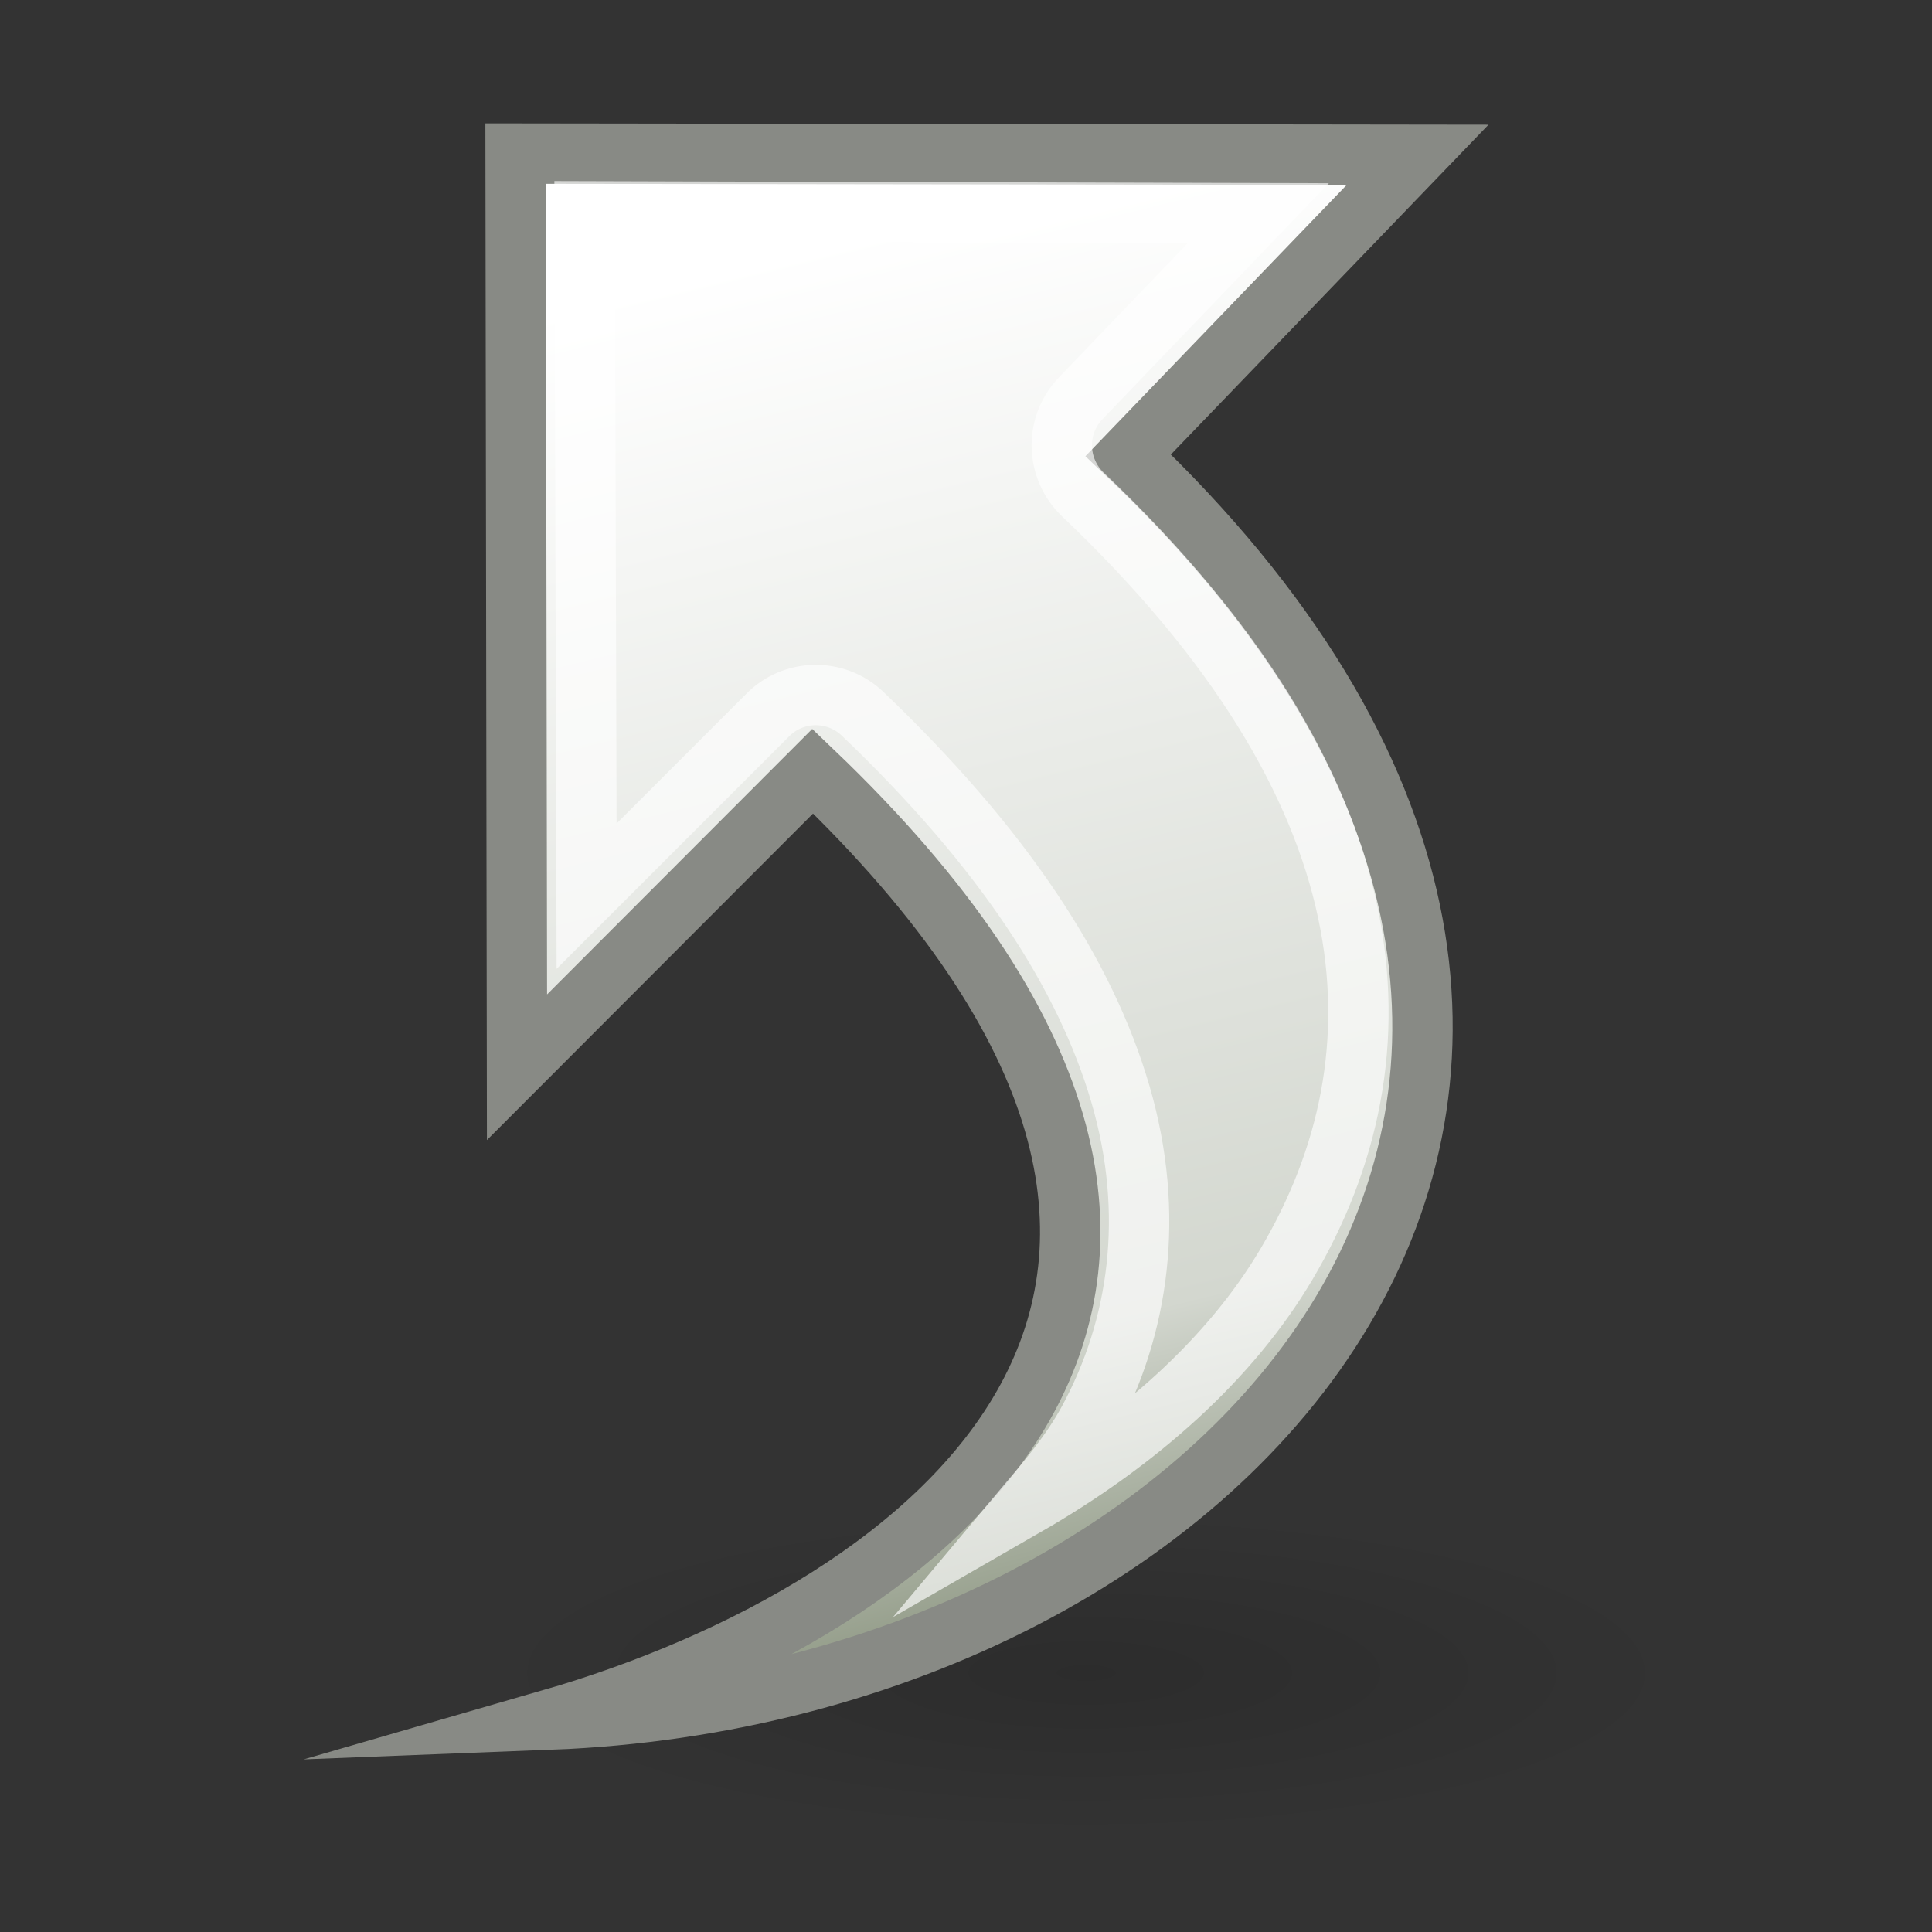 <?xml version="1.0" encoding="UTF-8" standalone="no"?>
<!-- Created with Inkscape (http://www.inkscape.org/) -->
<svg
   xmlns:dc="http://purl.org/dc/elements/1.1/"
   xmlns:cc="http://web.resource.org/cc/"
   xmlns:rdf="http://www.w3.org/1999/02/22-rdf-syntax-ns#"
   xmlns:svg="http://www.w3.org/2000/svg"
   xmlns="http://www.w3.org/2000/svg"
   xmlns:xlink="http://www.w3.org/1999/xlink"
   xmlns:sodipodi="http://sodipodi.sourceforge.net/DTD/sodipodi-0.dtd"
   xmlns:inkscape="http://www.inkscape.org/namespaces/inkscape"
   inkscape:export-ydpi="90.000000"
   inkscape:export-xdpi="90.000000"
   inkscape:export-filename="/home/jimmac/src/cvs/gnome/gnome-icon-theme/32x32/emblems/emblem-symbolic-link.png"
   width="32"
   height="32"
   id="svg11300"
   sodipodi:version="0.32"
   inkscape:version="0.44"
   sodipodi:docbase="/home/lapo/Icone/cvs/gnome-icon-theme/32x32/emblems"
   sodipodi:docname="emblem-symbolic-link.svg"
   version="1.0"
   inkscape:output_extension="org.inkscape.output.svg.inkscape">
  <rect width="100%" height="100%" fill="#333333" stroke="none"/>
  <defs
     id="defs3">
    <linearGradient
       id="linearGradient2790">
      <stop
         style="stop-color:white;stop-opacity:1;"
         offset="0"
         id="stop2792" />
      <stop
         id="stop2798"
         offset="0.811"
         style="stop-color:#d3d7cf;stop-opacity:1;" />
      <stop
         style="stop-color:#959e8b;stop-opacity:1;"
         offset="1"
         id="stop2794" />
    </linearGradient>
    <linearGradient
       inkscape:collect="always"
       id="linearGradient2782">
      <stop
         style="stop-color:black;stop-opacity:1;"
         offset="0"
         id="stop2784" />
      <stop
         style="stop-color:black;stop-opacity:0;"
         offset="1"
         id="stop2786" />
    </linearGradient>
    <radialGradient
       inkscape:collect="always"
       xlink:href="#linearGradient2782"
       id="radialGradient2788"
       cx="28.682"
       cy="39.78"
       fx="28.682"
       fy="39.78"
       r="12.595"
       gradientTransform="matrix(1,0,0,0.33,0,26.66)"
       gradientUnits="userSpaceOnUse" />
    <linearGradient
       inkscape:collect="always"
       xlink:href="#linearGradient2790"
       id="linearGradient2802"
       gradientUnits="userSpaceOnUse"
       x1="23.258"
       y1="11.08"
       x2="30.067"
       y2="38.83"
       gradientTransform="matrix(0.793,0,0,0.794,-5.35,-4.603)" />
  </defs>
  <sodipodi:namedview
     stroke="#ef2929"
     fill="#888a85"
     id="base"
     pagecolor="#ffffff"
     bordercolor="#666666"
     borderopacity="0.255"
     inkscape:pageopacity="0.0"
     inkscape:pageshadow="2"
     inkscape:zoom="1"
     inkscape:cx="13.540066"
     inkscape:cy="32.15432"
     inkscape:current-layer="layer1"
     showgrid="true"
     inkscape:grid-bbox="true"
     inkscape:document-units="px"
     inkscape:showpageshadow="false"
     inkscape:window-width="908"
     inkscape:window-height="924"
     inkscape:window-x="553"
     inkscape:window-y="133"
     width="32px"
     height="32px" />
  <g
     id="layer1"
     inkscape:label="Layer 1"
     inkscape:groupmode="layer">
    <path
       sodipodi:type="arc"
       style="opacity:0.134;color:black;fill:url(#radialGradient2788);fill-opacity:1;fill-rule:nonzero;stroke:none;stroke-width:1;stroke-linecap:butt;stroke-linejoin:miter;marker:none;marker-start:none;marker-mid:none;marker-end:none;stroke-miterlimit:4;stroke-dasharray:none;stroke-dashoffset:0;stroke-opacity:1;visibility:visible;display:inline;overflow:visible"
       id="path2780"
       sodipodi:cx="28.682018"
       sodipodi:cy="39.779884"
       sodipodi:rx="12.59534"
       sodipodi:ry="4.1542525"
       d="M 41.277 39.78 A 12.595 4.154 0 1 1  16.087,39.78 A 12.595 4.154 0 1 1  41.277 39.78 z"
       transform="matrix(0.793,0,0,0.651,-4.755,1.807)" />
    <path
       sodipodi:nodetypes="ccccccc"
       id="path2177"
       d="M 9.111,28.482 C 20.592,28.036 29.477,17.795 18.687,7.541 L 23.48,2.564 C 23.48,2.564 8.54,2.544 8.54,2.544 L 8.563,17.677 C 8.563,17.677 13.461,12.773 13.461,12.773 C 22.449,21.358 15.395,26.666 9.111,28.482 z "
       style="opacity:1;color:black;fill:url(#linearGradient2802);fill-opacity:1;fill-rule:nonzero;stroke:#888a85;stroke-width:1;stroke-linecap:butt;stroke-linejoin:miter;marker:none;marker-start:none;marker-mid:none;marker-end:none;stroke-miterlimit:10;stroke-dasharray:none;stroke-dashoffset:0;stroke-opacity:1;visibility:visible;display:block;overflow:visible" />
    <path
       sodipodi:type="inkscape:offset"
       inkscape:radius="-1.1229494"
       inkscape:original="M 8.53125 2.53125 L 8.5625 17.6875 C 8.5625002 17.687501 13.46875 12.78125 13.46875 12.78125 C 22.456602 21.366121 15.409047 26.652612 9.125 28.46875 C 20.606496 28.022295 29.477715 17.785117 18.6875 7.53125 L 23.46875 2.5625 C 23.468751 2.5625001 8.53125 2.53125 8.53125 2.53125 z "
       xlink:href="#path2177"
       style="opacity:0.649;color:black;fill:none;fill-opacity:1;fill-rule:nonzero;stroke:white;stroke-width:1;stroke-linecap:butt;stroke-linejoin:miter;marker:none;marker-start:none;marker-mid:none;marker-end:none;stroke-miterlimit:10;stroke-dasharray:none;stroke-dashoffset:0;stroke-opacity:1;visibility:visible;display:block;overflow:visible"
       id="path2800"
       inkscape:href="#path2177"
       d="M 9.656,3.656 L 9.688,15 C 11.113,13.575 12.688,12 12.688,12 C 13.114,11.569 13.806,11.556 14.25,11.969 C 16.592,14.205 17.95,16.29 18.531,18.281 C 19.112,20.272 18.837,22.147 18,23.688 C 17.721,24.202 17.344,24.648 16.969,25.094 C 18.821,24.028 20.35,22.668 21.281,21.094 C 23.331,17.627 23.055,13.236 17.906,8.344 C 17.69,8.137 17.565,7.853 17.559,7.553 C 17.553,7.254 17.667,6.965 17.875,6.75 L 20.812,3.688 C 17.55,3.681 11.21,3.66 9.656,3.656 z "
       transform="translate(2.760541e-2,-0.156)" />
  </g>
</svg>

